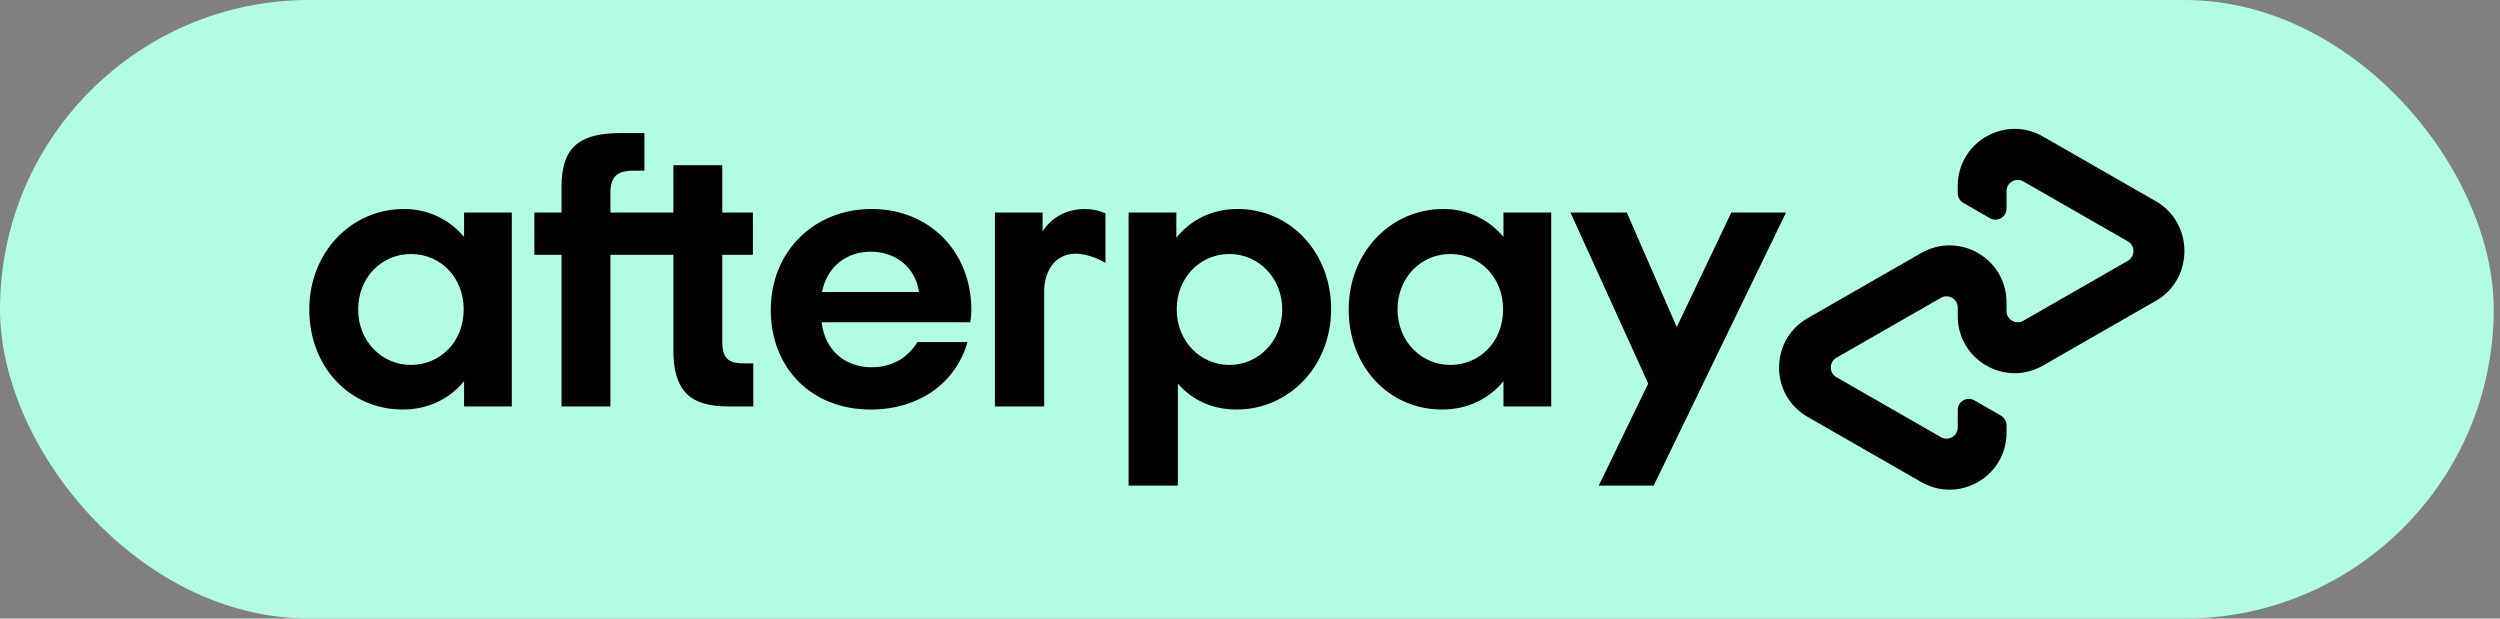 <svg width="97" height="24" viewBox="0 0 97 24" fill="none" xmlns="http://www.w3.org/2000/svg">
<rect x="0" y="0" width="97" height="24" fill="#808080" stroke="none"/>
<rect width="96.756" height="24" rx="12" fill="#B2FCE4"/>
<path fill-rule="evenodd" clip-rule="evenodd" d="M83.677 11.655L81.488 12.91L79.267 14.184C77.795 15.028 75.961 13.966 75.961 12.27V11.933C75.961 11.598 75.598 11.388 75.307 11.555L73.278 12.719L71.254 13.88C70.962 14.047 70.962 14.469 71.254 14.636L73.278 15.797L75.307 16.961C75.598 17.128 75.961 16.918 75.961 16.583V15.905C75.961 15.576 76.317 15.369 76.603 15.533L77.633 16.124C77.769 16.202 77.853 16.346 77.853 16.503V16.79C77.853 18.486 76.018 19.548 74.546 18.704L72.325 17.43L70.136 16.174C68.657 15.326 68.657 13.194 70.136 12.345L72.325 11.09L74.546 9.816C76.018 8.972 77.853 10.034 77.853 11.73V12.067C77.852 12.402 78.215 12.612 78.506 12.445L80.535 11.281L82.559 10.12C82.851 9.953 82.851 9.531 82.559 9.364L80.535 8.203L78.506 7.039C78.215 6.872 77.853 7.082 77.853 7.417V8.094C77.853 8.424 77.496 8.63 77.21 8.466L76.18 7.875C76.044 7.797 75.961 7.653 75.961 7.496V7.21C75.961 5.514 77.795 4.452 79.267 5.296L81.488 6.57L83.677 7.826C85.115 8.674 85.115 10.806 83.677 11.655ZM62.032 18.841L63.951 14.882L60.934 8.245H63.12L65.058 12.689L67.176 8.245H69.299L64.163 18.841H62.032ZM58.335 14.791C57.778 15.469 56.95 15.89 55.957 15.89C53.894 15.89 52.329 14.235 52.329 12.007C52.329 9.795 53.955 8.109 56.002 8.109C56.965 8.109 57.778 8.531 58.335 9.193V8.245H60.187V15.77H58.335V14.791ZM56.273 9.855C55.144 9.855 54.225 10.758 54.225 12.007C54.225 13.241 55.144 14.159 56.273 14.159C57.402 14.159 58.32 13.271 58.32 12.007C58.32 10.743 57.402 9.855 56.273 9.855ZM47.975 15.89C47.027 15.89 46.244 15.514 45.702 14.882V18.841H43.79V8.245H45.642V9.223C46.199 8.531 47.027 8.109 48.02 8.109C50.052 8.109 51.648 9.78 51.648 11.992C51.648 14.204 50.022 15.89 47.975 15.89ZM47.704 9.855C46.575 9.855 45.657 10.758 45.657 12.007C45.657 13.241 46.575 14.159 47.704 14.159C48.833 14.159 49.751 13.226 49.751 12.007C49.751 10.788 48.833 9.855 47.704 9.855ZM41.556 9.855C40.916 9.942 40.511 10.529 40.514 11.315V15.77H38.602V8.245H40.453V8.982C40.453 8.982 40.924 8.11 42.079 8.11C42.573 8.11 42.892 8.279 42.892 8.279V10.199C42.892 10.199 42.196 9.769 41.556 9.855ZM31.878 12.504C32.013 13.617 32.811 14.25 33.82 14.25C34.617 14.25 35.235 13.873 35.596 13.271H37.538C37.086 14.867 35.656 15.89 33.775 15.89C31.501 15.89 29.906 14.295 29.906 12.022C29.906 9.75 31.592 8.109 33.82 8.109C36.063 8.109 37.688 9.765 37.688 12.022C37.688 12.188 37.673 12.354 37.643 12.504H31.878ZM33.789 9.765C32.856 9.765 32.088 10.337 31.893 11.33H35.656C35.521 10.352 34.723 9.765 33.789 9.765ZM26.127 13.572V9.885H23.684V15.77H21.787V9.885H20.733V8.245H21.787V7.24C21.787 5.675 22.524 5.163 24.09 5.163H25.003V6.623H24.587C23.924 6.623 23.684 6.864 23.684 7.496V8.245H26.127V6.409H28.024V8.245H29.213V9.885H28.024V13.226C28.024 13.858 28.204 14.099 28.852 14.099H29.228V15.77H28.25C26.714 15.77 26.127 15.107 26.127 13.572ZM18.006 14.791C17.449 15.469 16.621 15.89 15.628 15.89C13.566 15.89 12 14.235 12 12.007C12 9.795 13.626 8.109 15.673 8.109C16.636 8.109 17.449 8.531 18.006 9.193V8.245H19.858V15.77H18.006V14.791ZM15.944 9.855C14.815 9.855 13.897 10.758 13.897 12.007C13.897 13.241 14.815 14.159 15.944 14.159C17.073 14.159 17.991 13.271 17.991 12.007C17.991 10.743 17.073 9.855 15.944 9.855Z" fill="black"/>
</svg>
